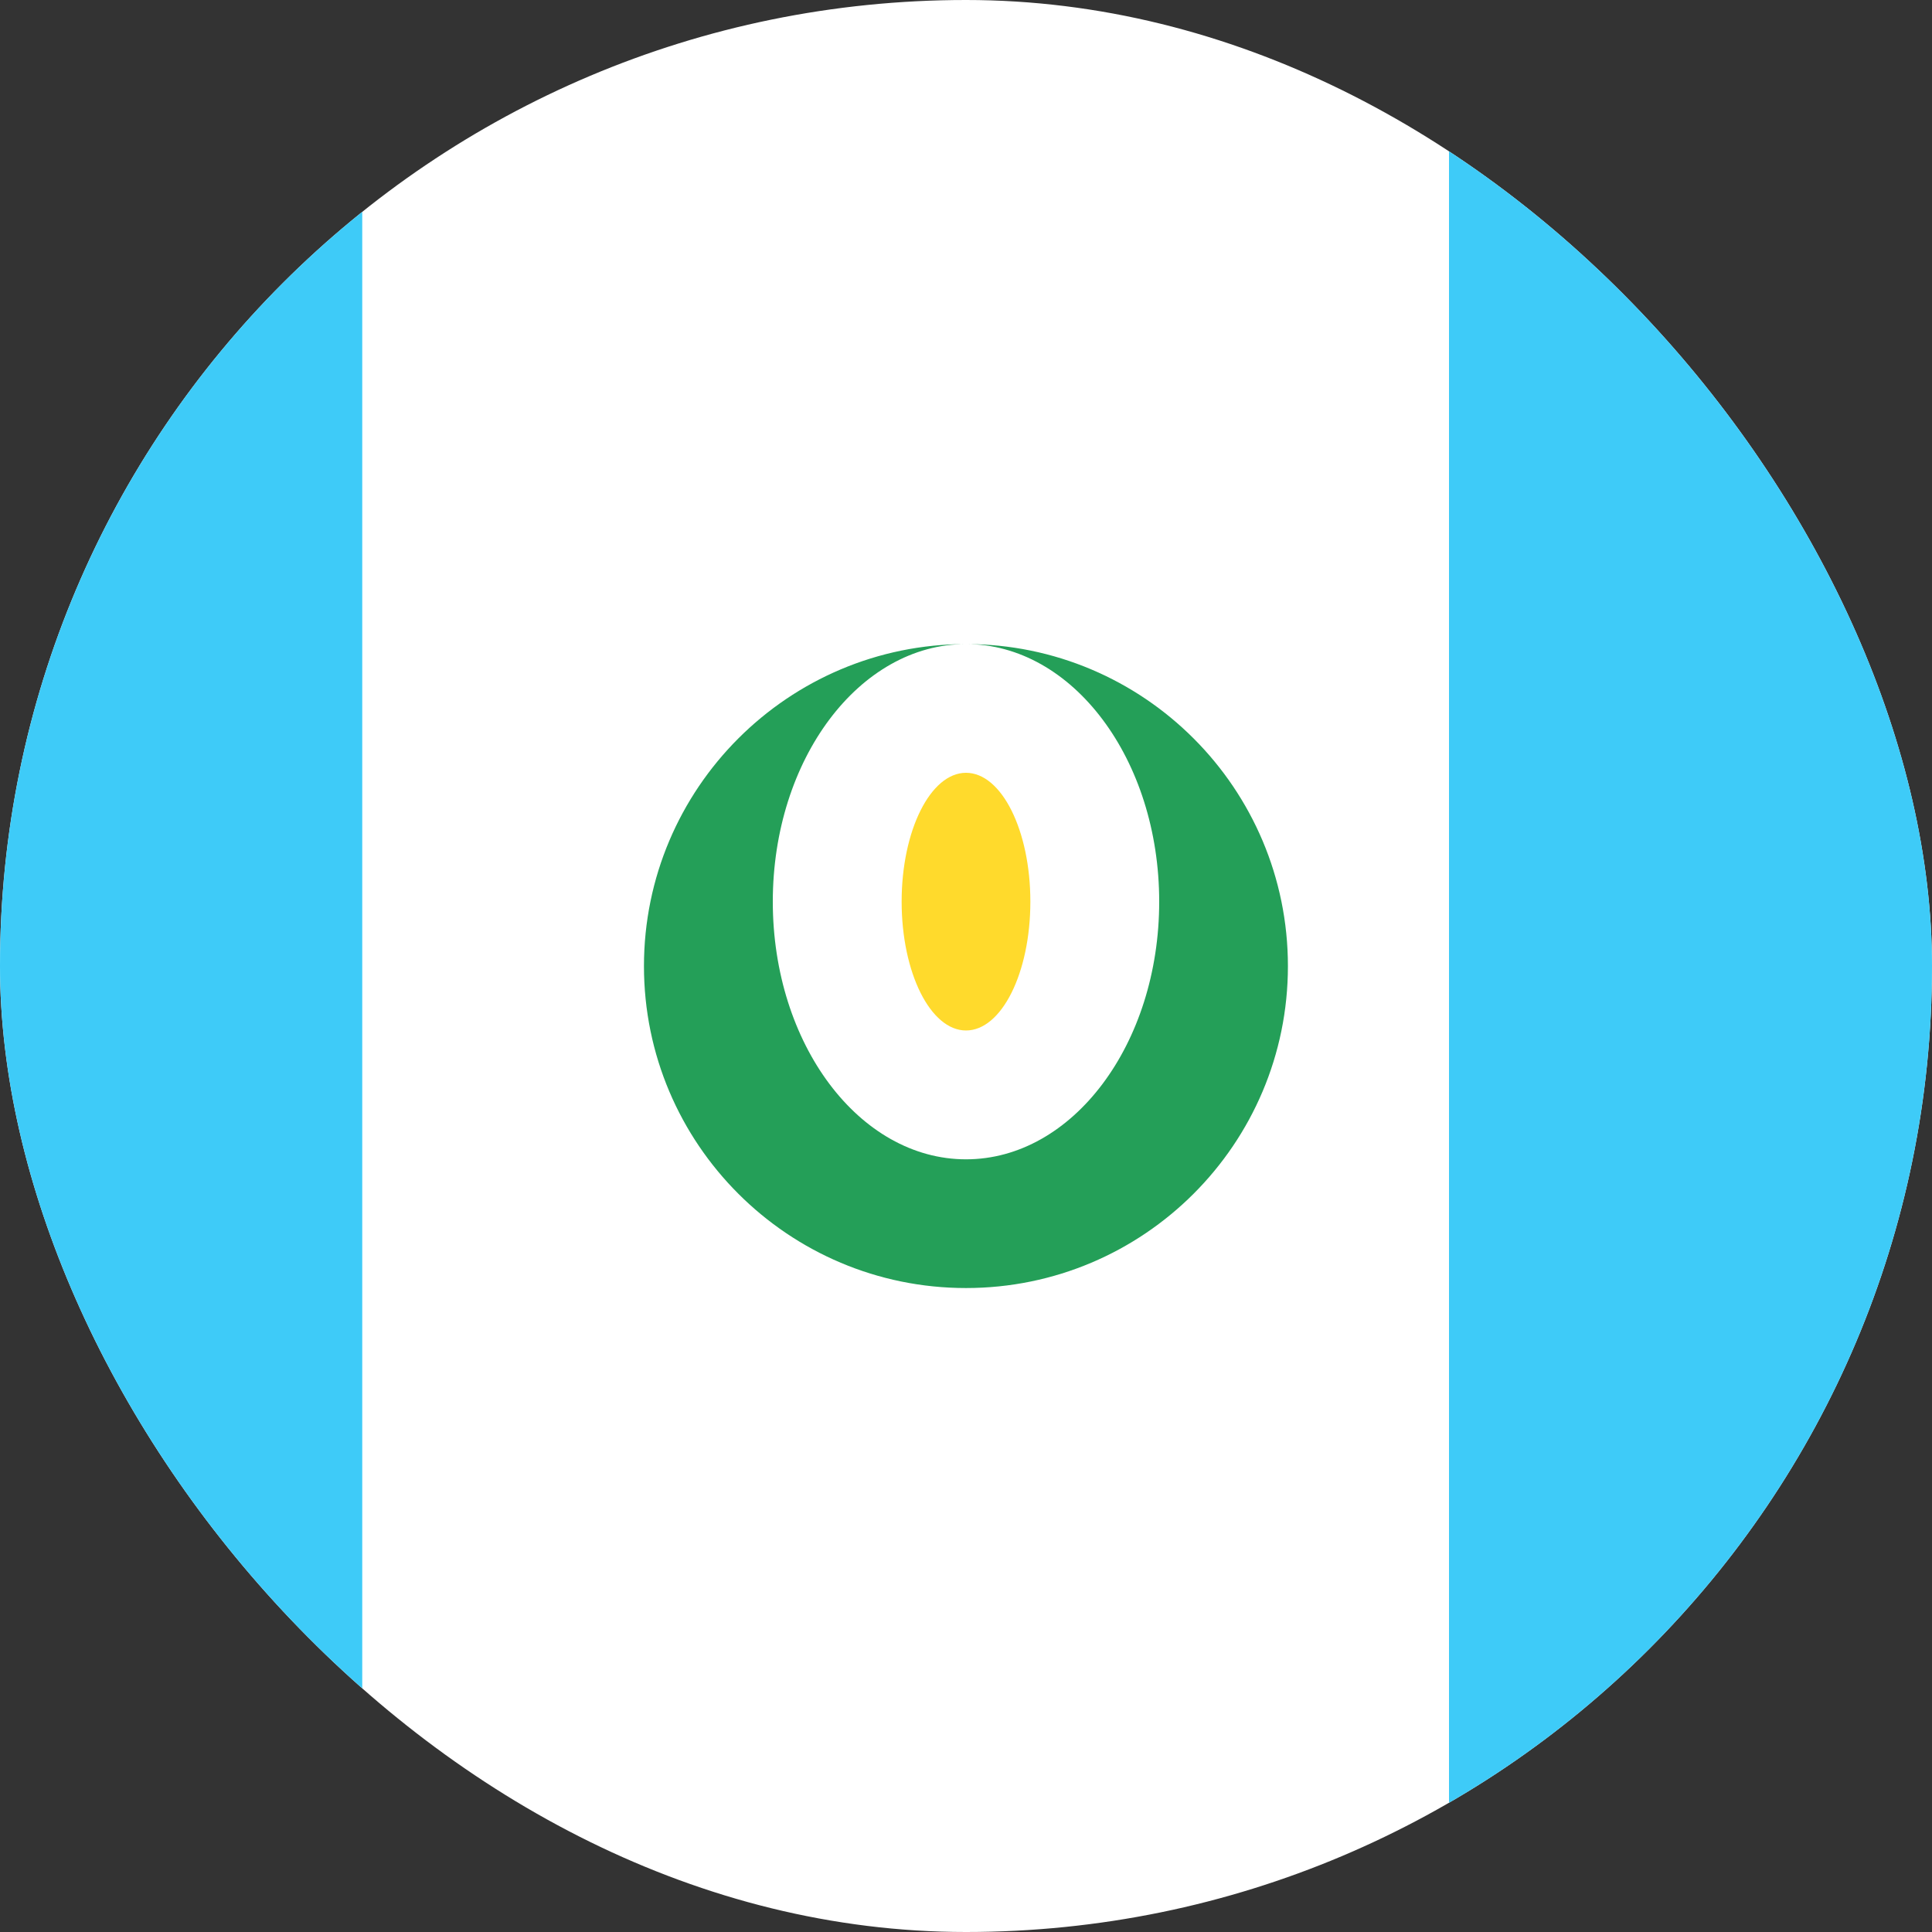 <svg width="16" height="16" viewBox="0 0 16 16" fill="none" xmlns="http://www.w3.org/2000/svg">
<rect x="0" y="0" width="16" height="16" fill="#333333" stroke="none"/>
<g clip-path="url(#clip0_1467_179801)">
<rect width="16" height="16" rx="8" fill="white"/>
<rect x="12" width="6" height="15" fill="#3ECBF8"/>
<rect x="-3" width="6" height="15" fill="#3ECBF8"/>
<path d="M8 8.534C8.295 8.534 8.533 8.056 8.533 7.467C8.533 6.878 8.295 6.4 8 6.4C7.706 6.4 7.467 6.878 7.467 7.467C7.467 8.056 7.706 8.534 8 8.534Z" fill="#FFDA2C"/>
<path fill-rule="evenodd" clip-rule="evenodd" d="M10.666 8.001C10.666 6.529 9.472 5.334 8 5.334C6.528 5.334 5.333 6.529 5.333 8.001C5.333 9.473 6.528 10.667 8 10.667C9.472 10.667 10.666 9.473 10.666 8.001ZM8 9.601C8.883 9.601 9.6 8.646 9.6 7.467C9.6 6.289 8.883 5.334 8 5.334C7.116 5.334 6.4 6.289 6.4 7.467C6.4 8.646 7.116 9.601 8 9.601Z" fill="#249F58"/>
</g>
<defs>
<clipPath id="clip0_1467_179801">
<rect width="16" height="16" rx="8" fill="white"/>
</clipPath>
</defs>
</svg>
